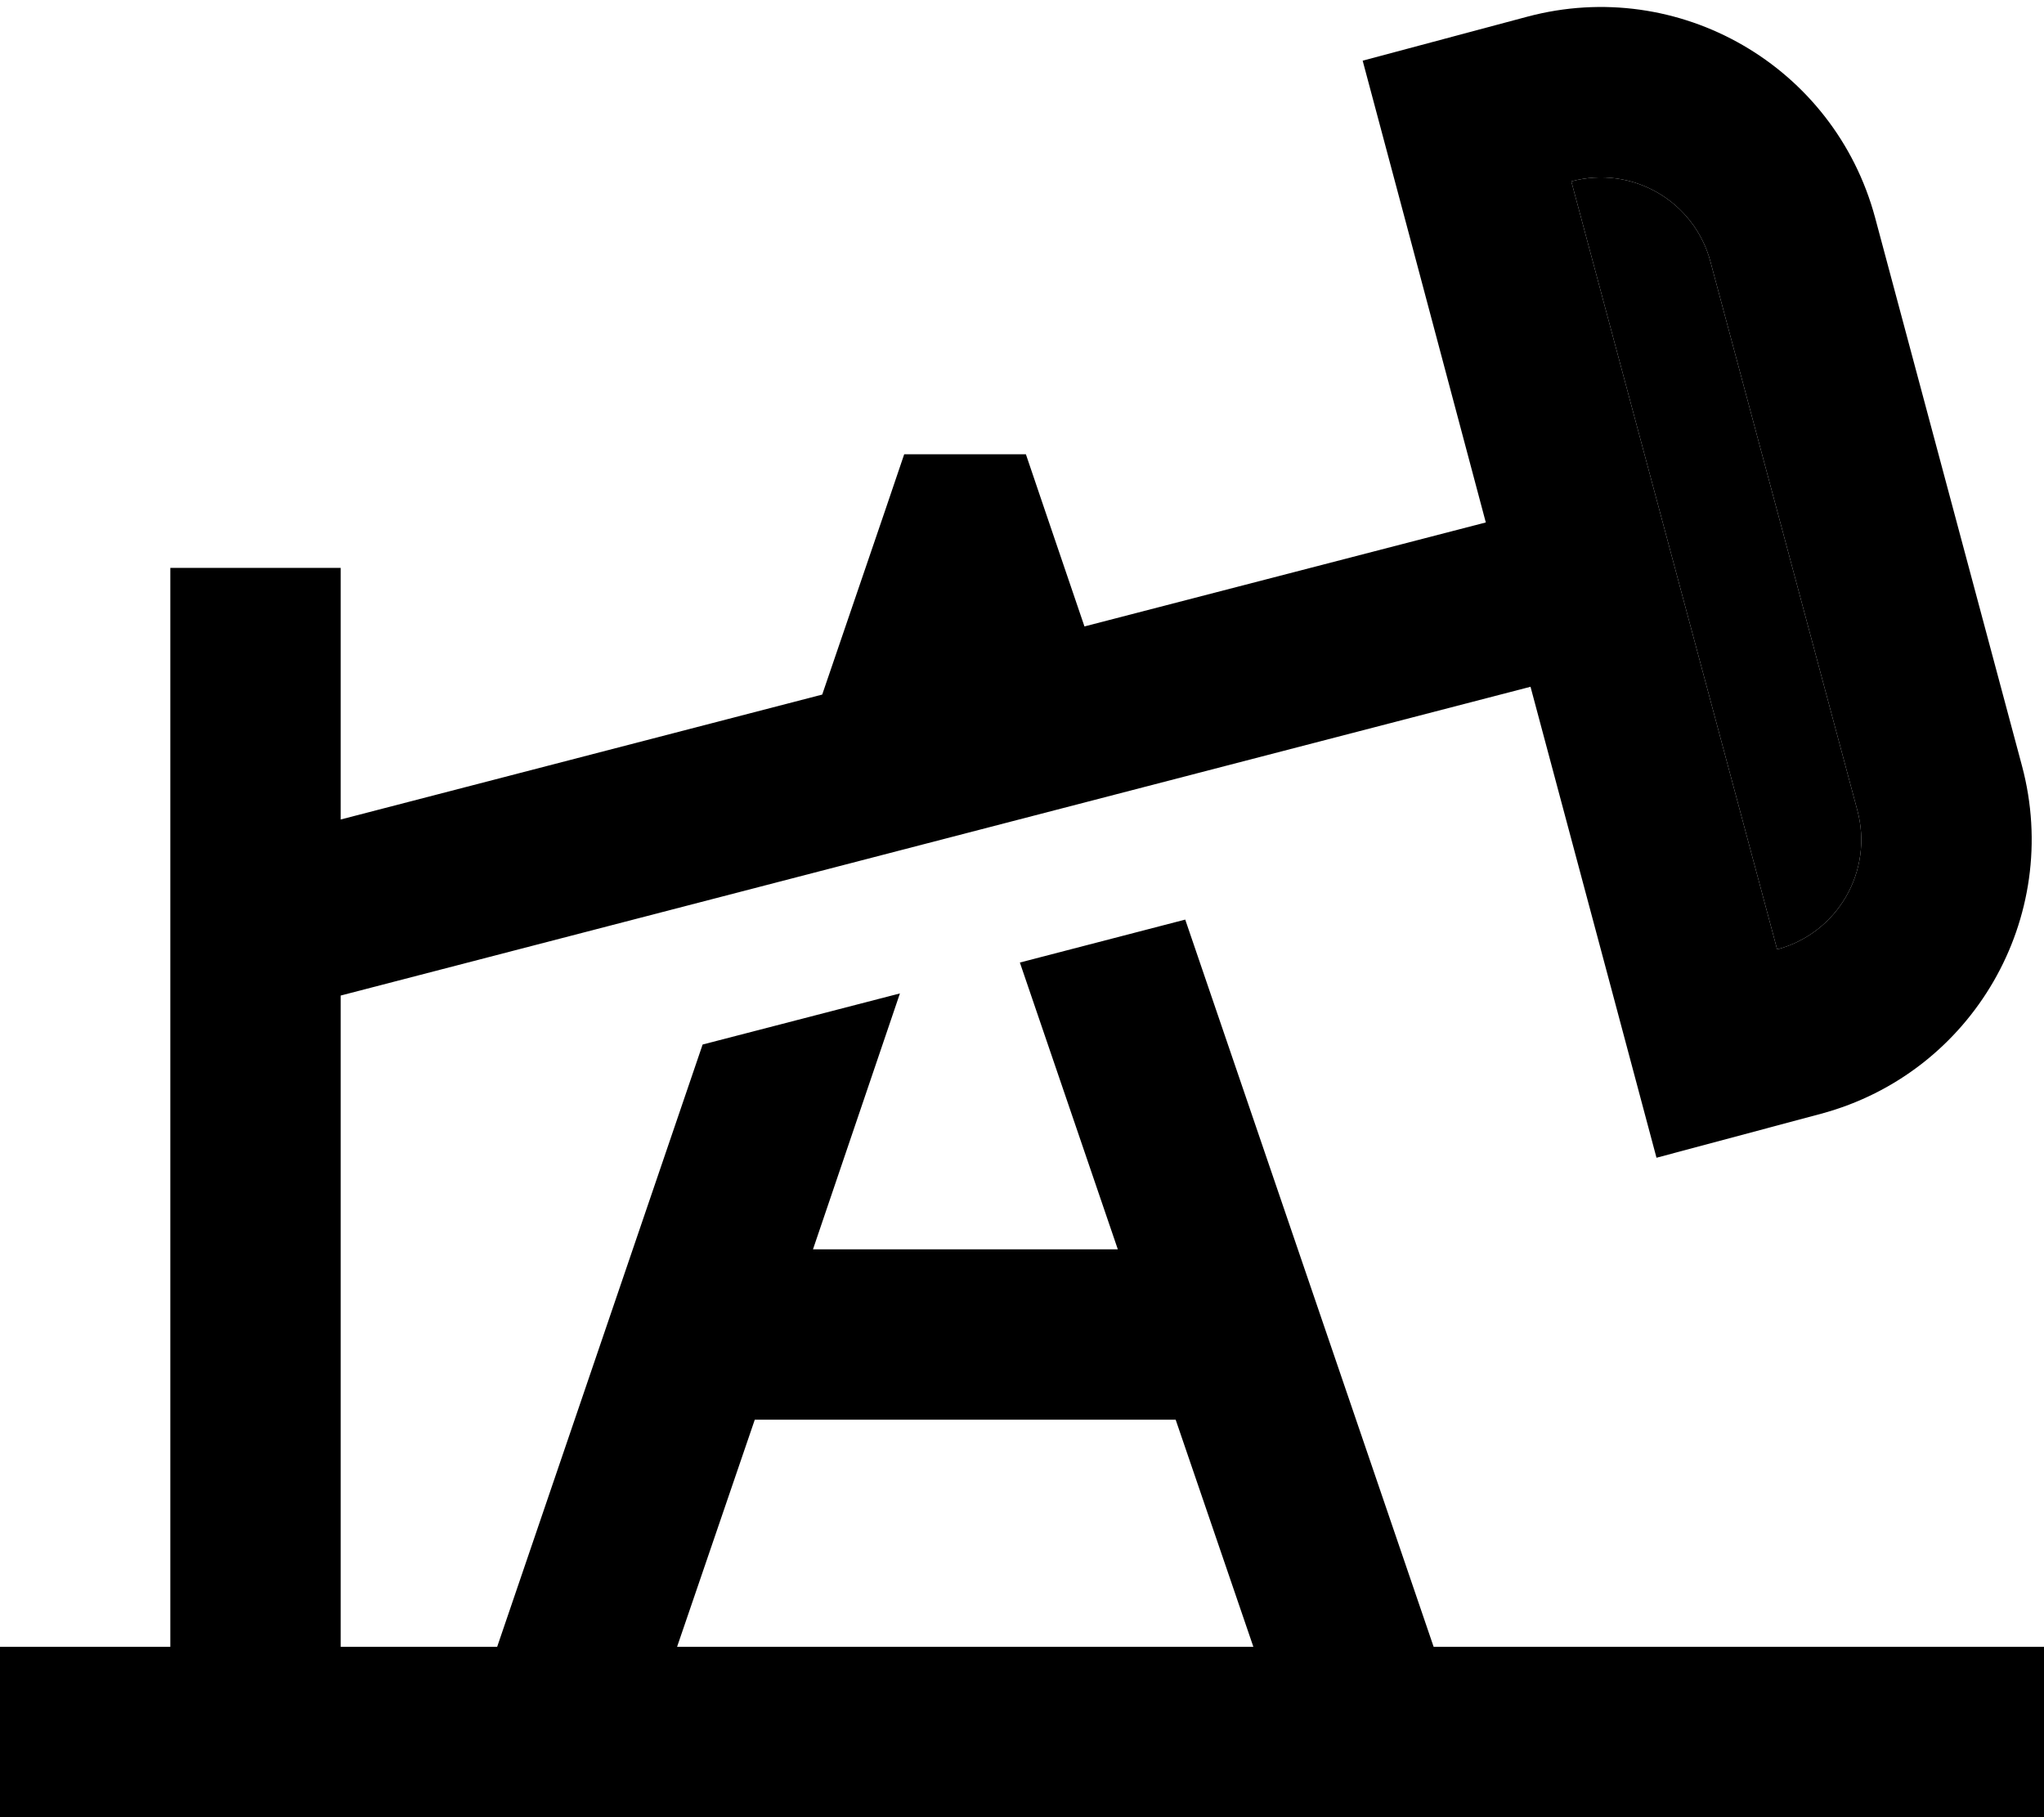 <svg xmlns="http://www.w3.org/2000/svg" viewBox="0 0 576 512"><path class="pr-icon-duotone-secondary" d="M442.8 51.1l58 216.4c17.1-4.6 27.2-22.1 22.6-39.2L482 73.7c-4.6-17.1-22.1-27.2-39.2-22.6z"/><path class="pr-icon-duotone-primary" d="M482 73.7c-4.6-17.1-22.1-27.2-39.2-22.6l58 216.4c17.1-4.6 27.2-22.1 22.6-39.2L482 73.7zm-51.6-69c42.7-11.4 86.5 13.9 98 56.6l41.4 154.5c11.4 42.7-13.9 86.5-56.6 98l-46.4 12.4-12.4-46.4-23.1-86.3L96 280.5 96 464l44.1 0L198 294.3l55.6-14.4L229.1 352l85.9 0-27.6-80.8 46.6-12.1 70 204.9L552 464l24 0 0 48-24 0L24 512 0 512l0-48 24 0 24 0 0-280 0-24 48 0 0 24 0 46.9 135.7-35.2 17.6-51.5 5.5-16.2 34.3 0 5.5 16.2 11 32.3 113.1-29.3L396.4 63.5 384 17.1 430.4 4.7zM353.2 464l-21.9-64-118.6 0-21.9 64 162.3 0z"/></svg>